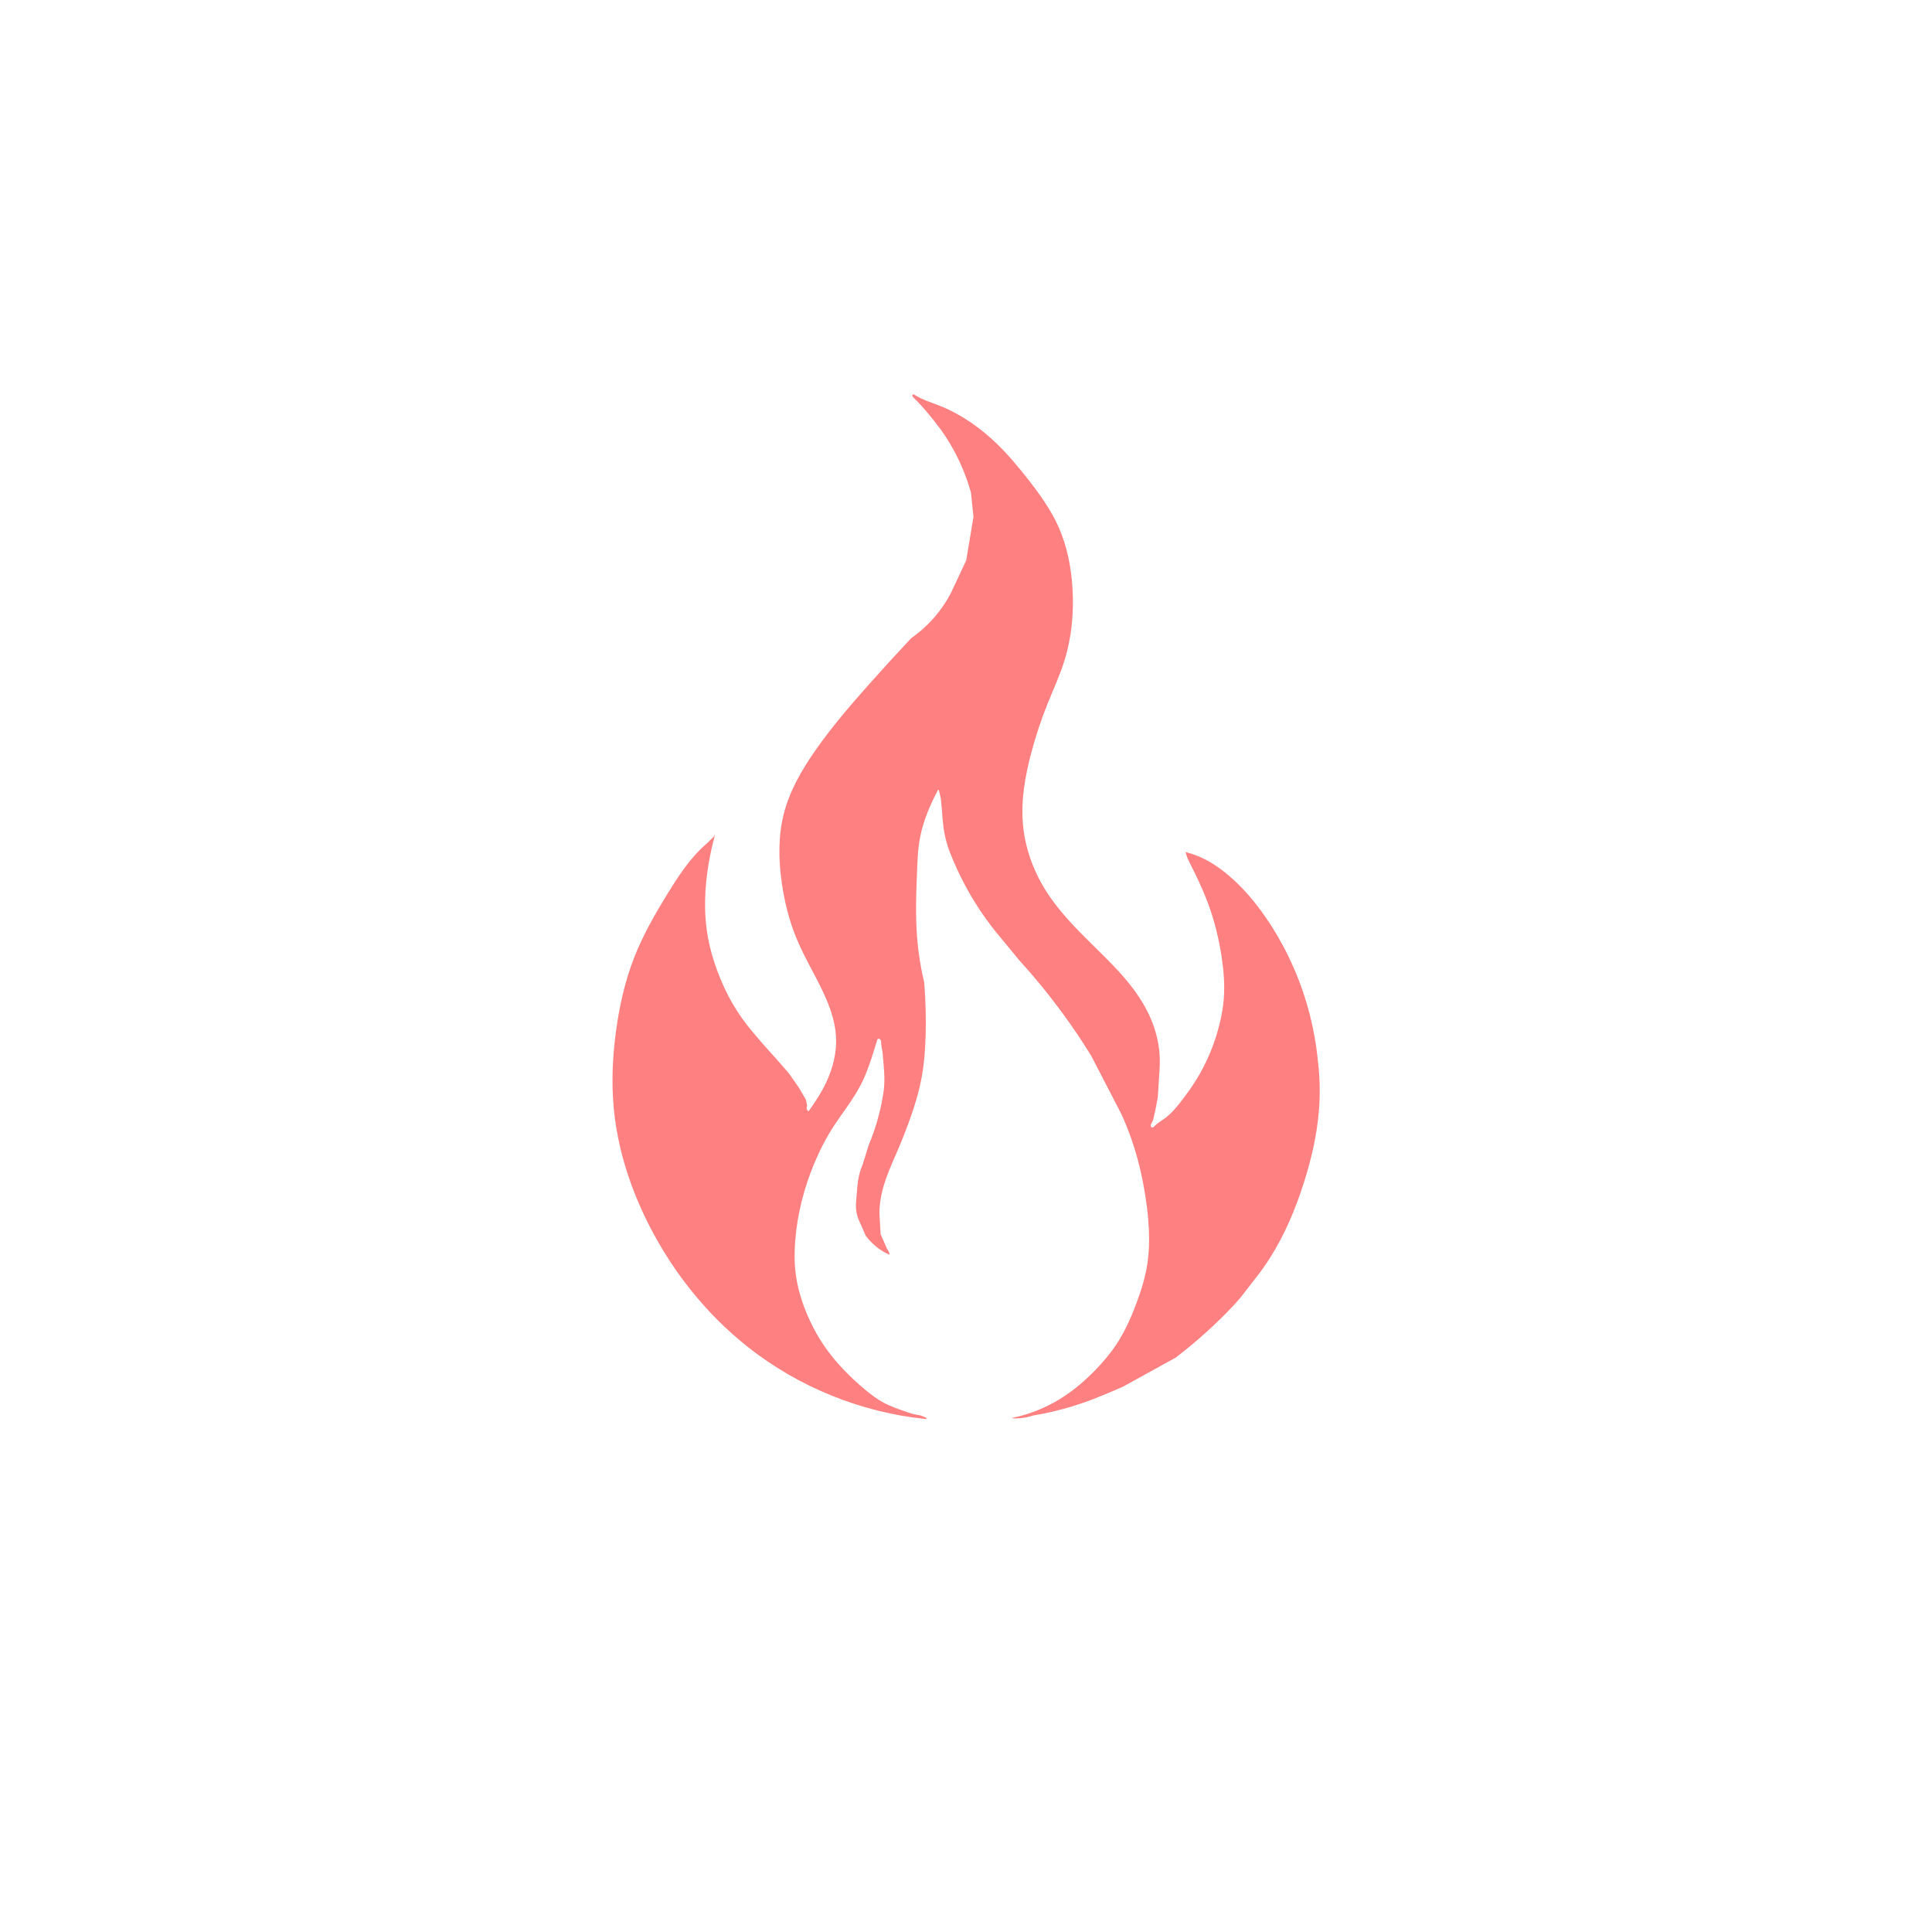 <?xml version="1.0" encoding="UTF-8" standalone="no"?>
<!-- Created with Inkscape (http://www.inkscape.org/) -->

<svg
   version="1.1"
   id="svg1"
   width="1024"
   height="1024"
   viewBox="0 0 1024 1024"
   sodipodi:docname="_20c35761-0679-4362-9b3d-01a40d55b57a.jpg"
   inkscape:export-filename="..\Documents\GitHub\OptiHeat\src\ProfHeat.AUI\Assets\Images\GasBoiler.svg"
   inkscape:export-xdpi="96"
   inkscape:export-ydpi="96"
   xmlns:inkscape="http://www.inkscape.org/namespaces/inkscape"
   xmlns:sodipodi="http://sodipodi.sourceforge.net/DTD/sodipodi-0.dtd"
   xmlns="http://www.w3.org/2000/svg"
   xmlns:svg="http://www.w3.org/2000/svg">
  <defs
     id="defs1">
    <inkscape:path-effect
       effect="spiro"
       id="path-effect4"
       is_visible="true"
       lpeversion="1" />
  </defs>
  <sodipodi:namedview
     id="namedview1"
     pagecolor="#ffffff"
     bordercolor="#000000"
     borderopacity="0.25"
     inkscape:showpageshadow="2"
     inkscape:pageopacity="0.0"
     inkscape:pagecheckerboard="0"
     inkscape:deskcolor="#d1d1d1" />
  <g
     inkscape:groupmode="layer"
     inkscape:label="Image"
     id="g1">
    <path
       style="fill:#ff8080;fill-opacity:1;stroke-width:37.795;paint-order:fill markers stroke"
       d="m 498.206,362.959 c -7.381,7.884 -14.666,15.859 -21.851,23.921 -10.196,11.44 -20.213,23.084 -28.982,35.652 -7.101,10.177 -13.438,21.111 -16.561,33.122 -3.129,12.032 -2.913,24.725 -1.15,37.032 1.443,10.078 3.918,20.038 7.82,29.442 4.036,9.725 9.551,18.762 14.031,28.291 3.553,7.559 6.484,15.579 6.9,23.921 0.407,8.145 -1.623,16.296 -5.06,23.691 -2.336,5.027 -5.311,9.734 -8.51,14.261 -0.341,0.482 -0.685,0.963 -1.031,1.442 -0.386,-0.251 -0.689,-0.627 -0.854,-1.057 -0.237,-0.618 -0.175,-1.342 0.163,-1.911 l -0.732,-3.334 -3.619,-6.18 -5.489,-7.848 -6.668,-7.644 c -2.394,-2.597 -4.753,-5.226 -7.075,-7.888 -2.314,-2.652 -4.591,-5.336 -6.831,-8.051 -3.274,-4.022 -6.24,-8.294 -8.864,-12.767 -3.441,-5.866 -6.29,-12.071 -8.62,-18.46 -1.926,-5.281 -3.501,-10.696 -4.554,-16.217 -2.559,-13.41 -2.003,-27.283 0.352,-40.731 0.847,-4.836 1.924,-9.631 3.226,-14.364 l -0.013,-0.112 -0.065,0.014 -0.079,0.079 c -0.06,0.239 -0.159,0.468 -0.292,0.675 -0.286,0.447 -0.716,0.778 -1.121,1.121 -0.685,0.58 -1.323,1.217 -1.903,1.903 -1.875,1.588 -3.669,3.273 -5.371,5.046 -6.216,6.474 -11.153,14.05 -15.877,21.681 -6.902,11.15 -13.463,22.584 -18.216,34.806 -4.748,12.209 -7.641,25.082 -9.433,38.058 -1.889,13.678 -2.569,27.562 -1.301,41.311 2.009,21.787 8.909,42.973 18.867,62.455 12.692,24.83 30.475,47.139 52.371,64.407 26.977,21.275 60.107,34.653 94.292,38.079 0.027,0.044 0.076,0.074 0.127,0.078 0.051,0.004 0.104,-0.018 0.137,-0.057 0.035,-0.041 0.047,-0.097 0.044,-0.151 -0.004,-0.053 -0.022,-0.105 -0.044,-0.154 -0.098,-0.224 -0.262,-0.417 -0.468,-0.549 L 504.62,775.461 c -0.626,-0.287 -1.281,-0.512 -1.952,-0.671 -0.827,-0.196 -1.674,-0.291 -2.508,-0.455 -1.453,-0.286 -2.856,-0.78 -4.255,-1.265 -4.182,-1.45 -8.41,-2.845 -12.306,-4.945 -3.47,-1.87 -6.624,-4.272 -9.661,-6.785 -3.993,-3.306 -7.811,-6.827 -11.386,-10.581 -4.927,-5.174 -9.398,-10.801 -13.111,-16.906 -2.265,-3.724 -4.243,-7.618 -5.98,-11.616 -3.11,-7.157 -5.455,-14.685 -6.44,-22.426 -0.752,-5.906 -0.708,-11.892 -0.23,-17.826 1.134,-14.077 4.716,-27.923 10.188,-40.942 2.885,-6.864 6.298,-13.515 10.372,-19.747 2.131,-3.261 4.439,-6.402 6.668,-9.596 3.191,-4.573 6.232,-9.274 8.62,-14.313 1.303,-2.749 2.407,-5.588 3.416,-8.457 1.529,-4.351 2.841,-8.775 4.229,-13.174 0.006,-0.02 0.013,-0.041 0.02,-0.061 0.045,-0.122 0.126,-0.231 0.229,-0.31 0.104,-0.079 0.23,-0.127 0.36,-0.137 0.266,-0.029 0.541,0.05 0.752,0.213 0.245,0.19 0.394,0.48 0.498,0.773 0.212,0.596 0.272,1.246 0.173,1.87 l 0.732,4.239 c 0.167,1.843 0.33,3.686 0.488,5.53 0.281,3.274 0.547,6.555 0.488,9.84 -0.051,2.865 -0.351,5.725 -0.895,8.539 -0.707,4.084 -1.63,8.131 -2.765,12.117 -1.285,4.514 -2.842,8.951 -4.659,13.279 l -3.147,10.143 c -1.175,2.759 -2.008,5.663 -2.473,8.625 -0.397,2.531 -0.526,5.095 -0.748,7.648 -0.198,2.277 -0.47,4.56 -0.345,6.843 0.105,1.921 0.494,3.826 1.15,5.635 l 3.968,9.028 c 2.043,2.808 4.562,5.269 7.418,7.245 1.597,1.105 3.299,2.06 5.075,2.846 0.028,0.007 0.058,0.007 0.086,0 0.028,-0.007 0.053,-0.021 0.074,-0.041 0.021,-0.02 0.036,-0.044 0.045,-0.072 0.009,-0.027 0.01,-0.056 0.005,-0.084 -0.006,-0.028 -0.018,-0.054 -0.037,-0.076 -0.052,-0.268 -0.125,-0.533 -0.216,-0.791 -0.228,-0.647 -0.576,-1.251 -1.021,-1.773 l -3.467,-7.872 -0.569,-9.094 c -0.072,-1.18 -0.092,-2.362 -0.061,-3.544 0.166,-6.191 1.755,-12.268 3.881,-18.085 1.947,-5.327 4.347,-10.475 6.555,-15.698 1.78,-4.21 3.437,-8.471 5.003,-12.766 1.009,-2.767 1.98,-5.547 2.878,-8.351 1.58,-4.935 2.935,-9.947 3.903,-15.037 1.474,-7.75 2.045,-15.647 2.247,-23.533 0.234,-9.129 -0.024,-18.27 -0.771,-27.371 -1.826,-7.633 -3.068,-15.405 -3.712,-23.227 -1.028,-12.49 -0.529,-25.05 0,-37.571 0.198,-4.676 0.401,-9.365 1.139,-13.987 1.37,-8.584 4.565,-16.787 8.457,-24.559 0.464,-0.927 0.939,-1.849 1.423,-2.765 0.021,-0.027 0.049,-0.048 0.081,-0.061 0.056,-0.022 0.122,-0.016 0.173,0.015 0.051,0.032 0.086,0.088 0.091,0.148 l 0.264,0.427 c 0.004,0.143 0.017,0.286 0.041,0.427 0.024,0.144 0.058,0.287 0.102,0.427 l 0.732,3.029 c 0.206,1.793 0.382,3.589 0.529,5.388 0.267,3.283 0.436,6.576 0.874,9.84 0.709,5.278 2.128,10.46 4.205,15.363 2.105,5.219 4.487,10.327 7.13,15.296 4.542,8.535 9.86,16.657 15.867,24.233 l 13.011,15.776 c 7.965,8.75 15.473,17.915 22.485,27.446 5.518,7.5 10.728,15.226 15.614,23.153 l 15.942,30.781 c 3.644,7.972 6.61,16.254 8.855,24.726 1.186,4.476 2.172,9.005 3.014,13.559 1.412,7.63 2.423,15.343 2.765,23.095 0.251,5.699 0.14,11.428 -0.651,17.078 -1.06,7.583 -3.331,14.949 -6.018,22.119 -2.822,7.532 -6.132,14.925 -10.572,21.632 -3.173,4.794 -6.902,9.203 -10.897,13.337 -5.717,5.916 -12.019,11.308 -19.029,15.614 -7.608,4.673 -16.018,8.034 -24.75,9.892 -0.209,0.036 -0.417,0.079 -0.623,0.129 -0.023,0.006 -0.047,0.012 -0.07,0.018 l -0.019,0.023 c 7.4e-4,0.005 0.002,0.011 0.004,0.016 0.008,0.021 0.026,0.037 0.047,0.043 0.011,0.009 0.023,0.017 0.035,0.023 0.023,0.013 0.049,0.023 0.074,0.031 0.028,0.009 0.057,0.015 0.086,0.019 l 0.124,0.019 c 1.103,0.065 2.211,0.065 3.314,0 2.53,-0.149 5.039,-0.641 7.438,-1.459 10.873,-1.793 21.562,-4.698 31.847,-8.654 1.854,-0.713 3.695,-1.46 5.531,-2.219 3.486,-1.439 6.955,-2.919 10.406,-4.438 l 27.938,-15.406 c 5.646,-4.309 11.111,-8.856 16.375,-13.625 4.886,-4.426 9.599,-9.044 14.125,-13.838 l 3.609,-4.023 7.469,-9.634 c 2.911,-3.622 5.627,-7.4 8.132,-11.314 8.089,-12.638 13.929,-26.61 18.429,-40.924 3.852,-12.252 6.755,-24.851 7.778,-37.653 0.705,-8.828 0.513,-17.727 -0.575,-26.517 -0.916,-9.15 -2.604,-18.223 -5.038,-27.091 -4.689,-17.08 -12.171,-33.4 -22.141,-48.039 -5.965,-8.758 -12.855,-16.955 -21.036,-23.688 -3.82,-3.144 -7.925,-5.968 -12.374,-8.132 -2.942,-1.431 -6.026,-2.568 -9.192,-3.39 -0.009,-0.038 -0.029,-0.073 -0.057,-0.101 -0.027,-0.028 -0.062,-0.048 -0.1,-0.059 -0.038,-0.01 -0.078,-0.01 -0.116,2.1e-4 -0.038,0.01 -0.073,0.031 -0.1,0.059 -0.04,0.041 -0.063,0.099 -0.062,0.156 0.045,0.014 0.087,0.035 0.125,0.062 0.071,0.052 0.125,0.126 0.153,0.209 0.028,0.083 0.029,0.175 0.003,0.259 0.01,0.042 0.021,0.083 0.031,0.125 0.532,2.09 1.532,4.026 2.509,5.949 3.311,6.516 6.449,13.132 9.016,19.976 3.592,9.58 6.047,19.573 7.513,29.698 0.987,6.816 1.527,13.723 1.061,20.594 -0.431,6.355 -1.722,12.633 -3.536,18.738 -2.576,8.674 -6.22,17.041 -10.96,24.749 -2.571,4.18 -5.458,8.159 -8.485,12.021 -2.425,3.093 -4.975,6.145 -8.132,8.485 -1.897,1.406 -4.008,2.553 -5.657,4.243 -0.194,0.199 -0.384,0.407 -0.619,0.556 -0.118,0.074 -0.246,0.132 -0.382,0.162 -0.136,0.029 -0.279,0.029 -0.413,-0.01 -0.229,-0.068 -0.415,-0.252 -0.513,-0.47 -0.098,-0.218 -0.114,-0.468 -0.076,-0.704 0.077,-0.472 0.357,-0.882 0.589,-1.301 0.618,-1.117 0.915,-2.378 1.193,-3.624 0.744,-3.327 1.408,-6.673 1.989,-10.032 0.148,-2.904 0.325,-5.806 0.53,-8.706 0.272,-3.843 0.594,-7.691 0.498,-11.542 -0.16,-6.402 -1.484,-12.76 -3.75,-18.75 -2.477,-6.547 -6.064,-12.64 -10.25,-18.25 -6.319,-8.469 -13.971,-15.836 -21.5,-23.25 -9.181,-9.04 -18.313,-18.313 -25.125,-29.25 -6.488,-10.417 -10.752,-22.279 -11.875,-34.5 -1.177,-12.805 1.074,-25.697 4.375,-38.125 2.346,-8.831 5.225,-17.519 8.625,-26 3.064,-7.644 6.556,-15.135 9,-23 3.803,-12.237 4.994,-25.207 4.25,-38 -0.659,-11.324 -2.851,-22.653 -7.5,-33 -4.113,-9.153 -10.055,-17.356 -16.25,-25.25 -5.071,-6.462 -10.355,-12.78 -16.25,-18.5 -8.756,-8.496 -18.917,-15.671 -30.25,-20.188 -4.498,-1.793 -9.206,-3.184 -13.312,-5.75 -0.172,-0.108 -0.347,-0.219 -0.543,-0.272 -0.098,-0.027 -0.201,-0.038 -0.302,-0.026 -0.101,0.012 -0.2,0.048 -0.28,0.111 -0.099,0.077 -0.166,0.192 -0.196,0.314 -0.029,0.122 -0.023,0.251 0.008,0.373 0.044,0.176 0.138,0.337 0.25,0.48 0.112,0.143 0.244,0.269 0.375,0.395 0.763,0.737 1.514,1.486 2.25,2.25 1.69,1.753 3.302,3.579 4.875,5.438 2.607,3.08 5.109,6.249 7.5,9.5 4.585,6.463 8.45,13.436 11.5,20.75 1.689,4.049 3.128,8.203 4.307,12.429 l 1.326,12.861 -3.845,23.025 -7.999,17.059 c -3.645,7.069 -8.565,13.479 -14.451,18.827 -2.133,1.938 -4.392,3.737 -6.757,5.384 z"
       id="path4"
       transform="translate(-15.289,-24.686)"
       inkscape:original-d="m 498.2057,362.95872 c -2.25232,1.79455 -14.56742,15.94749 -21.85113,23.92123 -7.28371,7.97375 -19.321,23.7679 -28.9815,35.65184 -9.66049,11.88395 -11.19391,22.08114 -16.56085,33.12171 -5.36694,11.04057 -0.53669,24.68794 -1.15006,37.03191 -0.61336,12.34397 5.13693,19.78102 7.8204,29.44152 2.68348,9.6605 9.27715,18.7843 14.03073,28.29146 4.75358,9.50716 4.67691,15.94749 6.90035,23.92123 2.22345,7.97375 -3.52685,15.79415 -5.06026,23.69122 -1.53341,7.89708 -5.52028,9.43049 -8.51044,14.26074 -2.99015,4.83025 -1.37466,1.89501 -1.03099,1.44159 -0.34367,0.3721 -0.56926,-0.7319 -0.85388,-1.05718 -0.28463,-0.32529 0.21686,-2.53452 0.16264,-1.91106 0.0542,-0.5828 -0.97585,-4.44557 -0.73189,-3.33418 -0.24396,-1.07073 -4.85218,-8.25413 -3.61881,-6.18043 -1.31469,-2.0737 -7.29182,-10.49047 -5.4892,-7.84752 -1.80262,-2.72427 -8.89114,-10.13808 -6.66836,-7.64422 -2.22278,-2.41254 -4.71664,-5.2859 -7.07496,-7.88818 -2.35833,-2.60229 -9.10801,-10.76155 -6.83101,-8.05083 -2.277,-2.6294 -5.90936,-8.48454 -8.86404,-12.76747 -2.95468,-4.28293 -5.74672,-12.30665 -8.62008,-18.45998 -2.87335,-6.15332 -3.036,-10.84944 -4.554,-16.21665 -1.518,-5.36722 0.23454,-27.11542 0.35181,-40.73063 0.11727,-13.61521 4.30178,-19.15501 3.22634,-14.36446 1.07544,-4.79774 -0.013,-0.15161 -0.0134,-0.11191 0.0147,-0.0541 -0.0887,0.0192 -0.0647,0.0144 -0.0168,-0.01 -0.10782,0.10781 -0.0791,0.0791 -0.0288,0.0216 -0.0935,0.54549 -0.29236,0.67487 -0.19887,0.12938 -0.84895,0.64957 -1.12131,1.12131 -0.27236,0.47174 -2.52743,2.52743 -1.90276,1.90276 -0.59592,0.59591 -3.67962,3.35434 -5.37117,5.04588 -1.69155,1.69155 -10.58467,14.67065 -15.87701,21.68069 -5.29234,7.01004 -12.25244,23.20373 -18.21601,34.80559 -5.96358,11.60187 -6.07201,25.3723 -9.43329,38.05845 -3.36129,12.68615 -0.86743,27.32402 -1.30115,41.31131 -0.43371,13.98729 12.57772,41.41974 18.86659,62.45489 6.28886,21.03516 34.91401,43.1546 52.37102,64.40661 17.45701,21.25201 125.73656,50.76493 94.29225,38.07878 31.48497,12.66582 0.18975,0.007 0.2643,0.0203 0.0745,0.0136 0,-0.2033 0,-0.30495 0,-0.10165 -0.61669,-0.71834 -0.4676,-0.54892 -0.12876,-0.12876 -1.70775,-0.69124 -1.28081,-0.50826 -0.40661,-0.18298 -1.29437,-0.44727 -1.95172,-0.6709 -0.65735,-0.22364 -1.59504,-0.38028 -2.50756,-0.45541 -0.91253,-0.0751 -2.83682,-0.76671 -4.25522,-1.26507 -1.41841,-0.49836 -8.3571,-3.29683 -12.30564,-4.94525 -3.94853,-1.64842 -6.36366,-4.52357 -9.6605,-6.78535 -3.29683,-2.26179 -7.51372,-7.0537 -11.38558,-10.58055 -3.87187,-3.52685 -8.85546,-11.27058 -13.11068,-16.90587 -4.25522,-5.63529 -3.94854,-7.74373 -5.98031,-11.6156 -2.03177,-3.87187 -4.29355,-14.95077 -6.44033,-22.42616 -2.14678,-7.47538 -0.15334,-11.88394 -0.23001,-17.82592 -0.0767,-5.94197 6.73771,-27.29474 10.18789,-40.94211 3.45018,-13.64737 6.86015,-13.16466 10.37155,-19.747 3.5114,-6.58233 4.554,-6.39729 6.66836,-9.59593 2.11436,-3.19865 5.74672,-9.59594 8.62008,-14.31258 2.87336,-4.71665 2.22278,-5.58408 3.4155,-8.45743 1.19271,-2.87336 2.87336,-8.78272 4.22872,-13.17408 1.35535,-4.39136 0.0136,-0.0407 0.0203,-0.061 0.007,-0.0203 0.7861,-0.59975 0.58958,-0.44727 0.19652,-0.16264 0.50148,0.13892 0.75222,0.21347 0.25074,0.0745 0.33206,0.51503 0.4981,0.77255 0.16603,0.25752 0.23041,2.46675 0.1728,1.8704 0.0576,0.51503 0.97586,5.65184 0.7319,4.23888 0.24396,1.33164 0.32528,3.65946 0.48793,5.52986 0.16264,1.87039 0.32528,6.55993 0.48792,9.83989 0.16265,3.27997 -1.19271,11.3579 -0.89453,8.53876 -0.29818,2.73782 -1.84329,8.05083 -2.76493,12.1169 -0.92165,4.06607 -6.23136,17.72479 -4.65914,13.27922 -1.62972,4.50307 -4.15825,13.50469 -3.14744,10.14289 -0.9533,3.3618 -1.62925,5.7503 -2.47262,8.62545 -0.84338,2.87514 -0.46003,5.09859 -0.74754,7.64789 -0.28752,2.5493 -0.26835,4.60024 -0.34502,6.84285 -0.0767,2.24262 1.51424,7.55206 1.15006,5.63529 0.30668,1.91677 5.30944,12.01812 3.9677,9.02797 1.34174,2.93265 4.90692,4.81108 7.41789,7.24537 2.51096,2.4343 6.72305,3.80478 5.07463,2.8464 1.63405,0.98713 0.0527,0.01 0.0863,0 0.0335,-0.01 0.1198,-0.36418 0.0863,-0.27314 0.0479,-0.091 -0.13896,-0.52711 -0.21563,-0.79066 -0.0767,-0.26356 -1.36091,-2.39131 -1.02068,-1.77315 -0.34023,-0.69948 -4.59552,-10.46874 -3.46697,-7.87188 -1.04723,-2.59686 -0.78611,-12.12963 -0.56925,-9.09363 -0.21686,-3.05038 -0.0789,-2.36729 -0.0609,-3.54374 0.0181,-1.17646 2.58763,-12.07563 3.88145,-18.08469 1.29382,-6.00906 4.37023,-10.4272 6.55534,-15.69831 2.18511,-5.2711 3.37351,-8.5296 5.00276,-12.76565 1.62925,-4.23606 1.91866,-5.56765 2.87799,-8.35147 0.95933,-2.78382 2.60229,-10.06333 3.90343,-15.03749 1.30114,-4.97417 1.4977,-15.65064 2.24654,-23.53346 0.74885,-7.88283 -1.00137,-36.49522 -0.77135,-27.37142 -0.14869,-9.1238 -2.39303,-15.48441 -3.71153,-23.22662 -1.3185,-7.74221 -0.0542,-25.04702 0,-37.57052 0.0542,-12.52351 0.759,-9.37908 1.1385,-13.9873 0.3795,-4.60821 5.63829,-16.31851 8.45743,-24.55908 2.81915,-8.24058 1.91106,-3.68658 1.42313,-2.76493 0.52859,-0.92165 0.0678,-0.0407 0.0813,-0.061 0.0136,-0.0203 0.33884,0.2033 0.2643,0.16264 0.0339,0 0.35239,0.57603 0.26429,0.42694 0.0474,0.12876 0.0136,0.27785 0.0407,0.42693 0.0271,0.14909 0.13554,0.56248 0.10165,0.42694 0.0339,0.11521 0.97586,4.03897 0.7319,3.02923 0.24396,0.98941 0.35239,3.58492 0.52859,5.38755 0.17619,1.80262 0.5828,6.55993 0.8742,9.83989 0.2914,3.27997 5.60682,20.46531 4.20512,15.36336 1.4017,5.04445 4.75357,10.17803 7.13036,15.29579 2.37679,5.11777 21.14185,32.31046 15.86655,24.23285 5.23464,8.07761 17.36214,21.06226 13.01144,15.77636 4.3507,5.36722 14.99026,18.27023 22.48539,27.446 7.49513,9.17577 20.8183,30.79702 15.61372,23.1528 5.20458,7.58672 21.25624,41.041 15.94218,30.78075 5.31406,10.20275 5.90364,16.46502 8.85546,24.72628 2.95182,8.26126 1.95532,9.09336 3.0143,13.55872 1.05899,4.46536 1.95172,15.28844 2.76494,23.0953 0.81321,7.80686 -0.48793,11.43922 -0.65058,17.07751 -0.16264,5.63829 -4.06607,14.80051 -6.01779,22.11944 -1.95171,7.31893 -6.99364,14.3668 -10.57179,21.63151 -3.57814,7.26472 -7.26472,8.89115 -10.89707,13.33673 -3.63236,4.44557 -12.68615,10.40914 -19.02923,15.61372 -6.34307,5.20457 -32.99106,13.19954 -24.75048,9.89247 -8.21182,3.33582 -0.40591,0.0957 -0.62325,0.12914 -0.21733,0.0335 -0.0936,0.022 -0.0702,0.0175 -0.0234,6.1e-4 -0.0286,0.0299 -0.0195,0.0234 -0.0169,-10e-4 0,0.008 0.004,0.0156 0.004,0.008 0.0612,0.0573 0.0469,0.043 0.0104,0.0143 0.0221,0.0156 0.0352,0.0234 0.013,0.008 0.0495,0.0208 0.0742,0.0312 0.0247,0.0104 0.11328,0.026 0.0859,0.0195 0.0234,0.007 0.15882,0.026 0.12366,0.0195 0.0131,0.007 2.2021,0 3.3142,0 1.11209,0 9.92717,-1.94513 7.43756,-1.45885 2.52086,-0.48628 42.44215,-11.51841 31.84724,-8.65443 -10.59491,2.86398 3.6875,-1.47917 5.53125,-2.21875 1.84375,-0.73958 13.875,-5.9375 10.40625,-4.4375 3.46875,-1.5625 37.22917,-20.54167 27.9375,-15.40625 9.22917,-5.19792 10.85417,-9.08333 16.375,-13.625 5.52083,-4.54167 18.79167,-18.40089 14.125,-13.83839 4.66667,-4.47411 4.81258,-5.3787 3.60944,-4.02298 1.20314,-1.31153 9.97315,-12.83104 7.46881,-9.63433 2.54853,-3.10832 5.43588,-7.51301 8.13173,-11.3137 2.69584,-3.8007 12.28598,-27.34147 18.42897,-40.92381 6.14299,-13.58234 5.18545,-25.04336 7.77817,-37.65344 2.59273,-12.61007 -0.7513,-35.35533 -0.57452,-26.5165 -0.13258,-8.83883 -3.46188,-18.06069 -5.03814,-27.09103 -1.57625,-9.03034 -14.76085,-32.02604 -22.14128,-48.03907 -7.38042,-16.01302 -14.02428,-15.79205 -21.03642,-23.68807 -7.01215,-7.89603 -8.13173,-5.36223 -12.37437,-8.13173 -4.24264,-2.7695 -12.25652,-4.45067 -9.19239,-3.39001 -3.06413,-1.02941 -0.24833,-0.0567 -0.3725,-0.10069 -0.12417,-0.044 -0.0937,0.19792 -0.0625,0.15625 -0.0625,0.0104 0.0729,0.0312 0.125,0.0625 0.0521,0.0312 0.1875,0.60417 0.15625,0.46875 -0.0312,0.0729 0,0.0625 0.0312,0.125 0.0312,0.0625 1.67266,3.96571 2.50898,5.94857 0.83633,1.98286 6.01041,13.31718 9.01562,19.97577 3.0052,6.65858 5.00867,19.79899 7.51301,29.69848 2.50433,9.89949 0.82495,13.61181 1.06066,20.59448 0.2357,6.98268 -2.47488,12.61008 -3.53554,18.73833 -1.06066,6.12826 -7.42462,16.61701 -10.96015,24.74874 -3.53554,8.13173 -5.65686,8.13173 -8.48529,12.02082 -2.82842,3.88908 -5.539,5.65685 -8.13172,8.48528 -2.59273,2.82842 -3.41769,2.47487 -5.65686,4.24264 -2.23917,1.76777 -1.06066,0.58925 -1.41421,0.70711 -0.35355,0.11785 0,-1.64992 0,-2.47488 0,-0.82496 0.82496,-2.44541 1.19324,-3.62392 0.36829,-1.17851 2.68112,-13.39083 1.98874,-10.03208 0.69238,-3.31456 0.35355,-5.78943 0.53033,-8.70625 0.17678,-2.91681 0.33213,-7.69456 0.49819,-11.54184 0.16606,-3.84728 -2.5,-12.5 -3.75,-18.75 -1.25,-6.25 -6.83333,-12.25 -10.25,-18.25 -3.41667,-6 -14.33333,-15.41667 -21.5,-23.25 -7.16667,-7.83333 -16.75,-19.5 -25.125,-29.25 -8.375,-9.75 -7.95833,-23 -11.875,-34.5 -3.91667,-11.5 3.125,-25.58333 4.375,-38.125 1.25,-12.54167 5.58333,-17.16667 8.625,-26 3.04166,-8.83333 6,-15.33333 9,-23 3,-7.66667 2.83333,-25.33333 4.25,-38 1.41666,-12.66667 -5,-22 -7.5,-33 -2.5,-11 -11,-16.83333 -16.25,-25.25 -5.25,-8.41667 -10.66667,-12.33333 -16.25,-18.5 -5.58334,-6.16667 -20.20833,-13.41667 -30.25,-20.1875 -10.04167,-6.77083 -8.83333,-3.875 -13.3125,-5.75 -4.47917,-1.875 -0.75,-0.125 -1.125,-0.1875 -0.375,-0.0625 -0.10417,0.5 -0.1875,0.6875 -0.0833,0.1875 0.39583,0.54167 0.625,0.875 0.22917,0.33333 1.54167,1.5 2.25,2.25 0.70833,0.75 3.20833,3.625 4.875,5.4375 1.66667,1.8125 10.02083,12.64583 7.5,9.5 2.58333,3.08333 7.6875,13.8125 11.5,20.75 3.8125,6.9375 5.74312,16.5569 4.30734,12.42872 1.43578,4.08398 1.76776,17.14734 1.32582,12.86051 0.44194,4.24264 -5.11179,30.70022 -3.84489,23.02516 -1.22271,7.63086 -10.69499,22.78946 -7.99915,17.05895 -2.74003,5.8189 -9.64906,12.58061 -14.45149,18.82672 -4.80243,6.24611 -4.50462,3.58911 -6.75693,5.38366 z"
       inkscape:path-effect="#path-effect4" />
  </g>
</svg>
